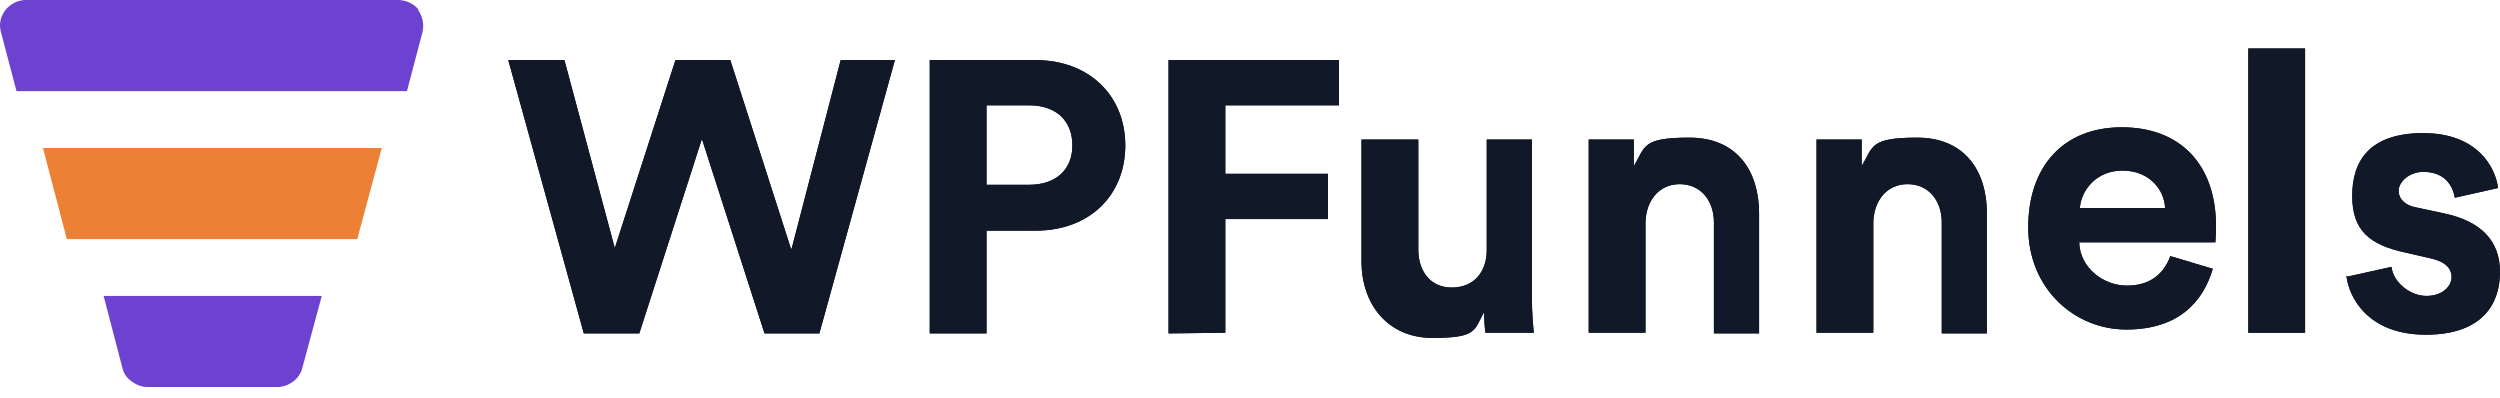 <svg width="176" height="28" viewBox="0 0 176 28" fill="none" xmlns="http://www.w3.org/2000/svg">
<path d="M55.685 17.513L51.414 4.23H47.551L43.281 17.467L39.736 4.23H35.783L41.099 23.472H45.007L49.414 9.78L53.822 23.472H57.684L63 4.23H59.183L55.73 17.513H55.685Z" fill="#111827"/>
<path d="M55.685 17.513L51.414 4.23H47.551L43.281 17.467L39.736 4.23H35.783L41.099 23.472H45.007L49.414 9.78L53.822 23.472H57.684L63 4.23H59.183L55.73 17.513H55.685Z" fill="#111827"/>
<path d="M69.452 13.009V7.414H72.451C74.359 7.414 75.495 8.506 75.495 10.235C75.495 11.963 74.314 13.009 72.451 13.009H69.452ZM72.905 16.239C76.722 16.239 79.221 13.737 79.221 10.235C79.221 6.732 76.676 4.23 72.905 4.23H65.453V23.472H69.452V16.239H72.905Z" fill="#111827"/>
<path d="M69.452 13.009V7.414H72.451C74.359 7.414 75.495 8.506 75.495 10.235C75.495 11.963 74.314 13.009 72.451 13.009H69.452ZM72.905 16.239C76.722 16.239 79.221 13.737 79.221 10.235C79.221 6.732 76.676 4.23 72.905 4.23H65.453V23.472H69.452V16.239H72.905Z" fill="#111827"/>
<path d="M86.263 23.426V15.42H93.488V12.236H86.263V7.414H94.26V4.23H82.265V23.472L86.263 23.426Z" fill="#111827"/>
<path d="M86.263 23.426V15.42H93.488V12.236H86.263V7.414H94.26V4.23H82.265V23.472L86.263 23.426Z" fill="#111827"/>
<path d="M104.574 23.426H107.982C107.936 22.971 107.846 22.016 107.846 20.97V9.825H104.665V17.604C104.665 19.15 103.756 20.242 102.211 20.242C100.667 20.242 99.849 19.059 99.849 17.558V9.825H95.85V18.422C95.85 21.379 97.668 23.79 100.848 23.79C104.029 23.79 103.756 23.244 104.483 21.971C104.483 22.516 104.529 23.153 104.574 23.426Z" fill="#111827"/>
<path d="M104.574 23.426H107.982C107.936 22.971 107.846 22.016 107.846 20.97V9.825H104.665V17.604C104.665 19.15 103.756 20.242 102.211 20.242C100.667 20.242 99.849 19.059 99.849 17.558V9.825H95.85V18.422C95.85 21.379 97.668 23.79 100.848 23.79C104.029 23.79 103.756 23.244 104.483 21.971C104.483 22.516 104.529 23.153 104.574 23.426Z" fill="#111827"/>
<path d="M115.842 15.739C115.842 14.192 116.751 12.964 118.25 12.964C119.75 12.964 120.659 14.147 120.659 15.648V23.472H123.839V15.011C123.839 12.054 122.294 9.689 118.932 9.689C115.57 9.689 115.842 10.326 115.024 11.69V9.825H111.844V23.426H115.842V15.693V15.739Z" fill="#111827"/>
<path d="M115.842 15.739C115.842 14.192 116.751 12.964 118.25 12.964C119.75 12.964 120.659 14.147 120.659 15.648V23.472H123.839V15.011C123.839 12.054 122.294 9.689 118.932 9.689C115.57 9.689 115.842 10.326 115.024 11.69V9.825H111.844V23.426H115.842V15.693V15.739Z" fill="#111827"/>
<path d="M131.881 15.739C131.881 14.192 132.79 12.964 134.29 12.964C135.789 12.964 136.698 14.147 136.698 15.648V23.472H139.878V15.011C139.878 12.054 138.333 9.689 134.971 9.689C131.609 9.689 131.881 10.326 131.064 11.69V9.825H127.883V23.426H131.881V15.693V15.739Z" fill="#111827"/>
<path d="M131.881 15.739C131.881 14.192 132.79 12.964 134.29 12.964C135.789 12.964 136.698 14.147 136.698 15.648V23.472H139.878V15.011C139.878 12.054 138.333 9.689 134.971 9.689C131.609 9.689 131.881 10.326 131.064 11.69V9.825H127.883V23.426H131.881V15.693V15.739Z" fill="#111827"/>
<path d="M146.421 14.647C146.512 13.419 147.557 12.009 149.42 12.009C151.283 12.009 152.373 13.328 152.419 14.647H146.421ZM152.782 18.059C152.328 19.241 151.419 20.106 149.738 20.106C148.057 20.106 146.421 18.832 146.376 17.058H155.963C155.963 17.012 156.008 16.467 156.008 15.921C156.008 11.599 153.509 8.961 149.374 8.961C145.24 8.961 142.786 11.736 142.786 16.012C142.786 20.288 146.012 23.199 149.692 23.199C153.373 23.199 155.099 21.243 155.781 18.923L152.737 18.013L152.782 18.059Z" fill="#111827"/>
<path d="M146.421 14.647C146.512 13.419 147.557 12.009 149.42 12.009C151.283 12.009 152.373 13.328 152.419 14.647H146.421ZM152.782 18.059C152.328 19.241 151.419 20.106 149.738 20.106C148.057 20.106 146.421 18.832 146.376 17.058H155.963C155.963 17.012 156.008 16.467 156.008 15.921C156.008 11.599 153.509 8.961 149.374 8.961C145.24 8.961 142.786 11.736 142.786 16.012C142.786 20.288 146.012 23.199 149.692 23.199C153.373 23.199 155.099 21.243 155.781 18.923L152.737 18.013L152.782 18.059Z" fill="#111827"/>
<path d="M162.278 23.426V3.412H158.28V23.426H162.278Z" fill="#111827"/>
<path d="M162.278 23.426V3.412H158.28V23.426H162.278Z" fill="#111827"/>
<path d="M165.186 19.423C165.368 20.97 166.731 23.563 170.775 23.563C174.819 23.563 176 21.334 176 19.15C176 16.967 174.682 15.557 172.002 15.011L170.093 14.602C169.366 14.465 168.867 14.056 168.867 13.419C168.867 12.782 169.639 12.1 170.593 12.1C172.138 12.1 172.683 13.101 172.819 13.919L175.864 13.237C175.682 11.781 174.41 9.37 170.593 9.37C166.776 9.37 165.595 11.372 165.595 13.783C165.595 16.194 166.776 17.24 169.366 17.786L171.138 18.195C172.183 18.422 172.592 18.923 172.592 19.514C172.592 20.106 172.002 20.833 170.82 20.833C169.639 20.833 168.458 19.833 168.367 18.786L165.277 19.469L165.186 19.423Z" fill="#111827"/>
<path d="M165.186 19.423C165.368 20.97 166.731 23.563 170.775 23.563C174.819 23.563 176 21.334 176 19.15C176 16.967 174.682 15.557 172.002 15.011L170.093 14.602C169.366 14.465 168.867 14.056 168.867 13.419C168.867 12.782 169.639 12.1 170.593 12.1C172.138 12.1 172.683 13.101 172.819 13.919L175.864 13.237C175.682 11.781 174.41 9.37 170.593 9.37C166.776 9.37 165.595 11.372 165.595 13.783C165.595 16.194 166.776 17.24 169.366 17.786L171.138 18.195C172.183 18.422 172.592 18.923 172.592 19.514C172.592 20.106 172.002 20.833 170.82 20.833C169.639 20.833 168.458 19.833 168.367 18.786L165.277 19.469L165.186 19.423Z" fill="#111827"/>
<path d="M29.468 0.682C29.15 0.273 28.605 0 28.014 0H1.842C1.297 0 0.843 0.227 0.479 0.591C0.07 1.046 -0.111 1.638 0.07 2.274L1.161 6.414H28.65L29.74 2.274C29.877 1.683 29.74 1.137 29.422 0.682H29.468Z" fill="#6E42D1"/>
<path d="M26.878 10.417L25.151 16.831H4.705L3.024 10.417H26.878Z" fill="#EC8034"/>
<path d="M8.613 25.883C8.703 26.292 8.931 26.61 9.249 26.838C9.567 27.065 9.93 27.247 10.384 27.247H19.517C19.926 27.247 20.29 27.111 20.608 26.883C20.926 26.656 21.198 26.292 21.289 25.883L22.652 20.833H7.295L8.613 25.883Z" fill="#6E42D1"/>
</svg>

